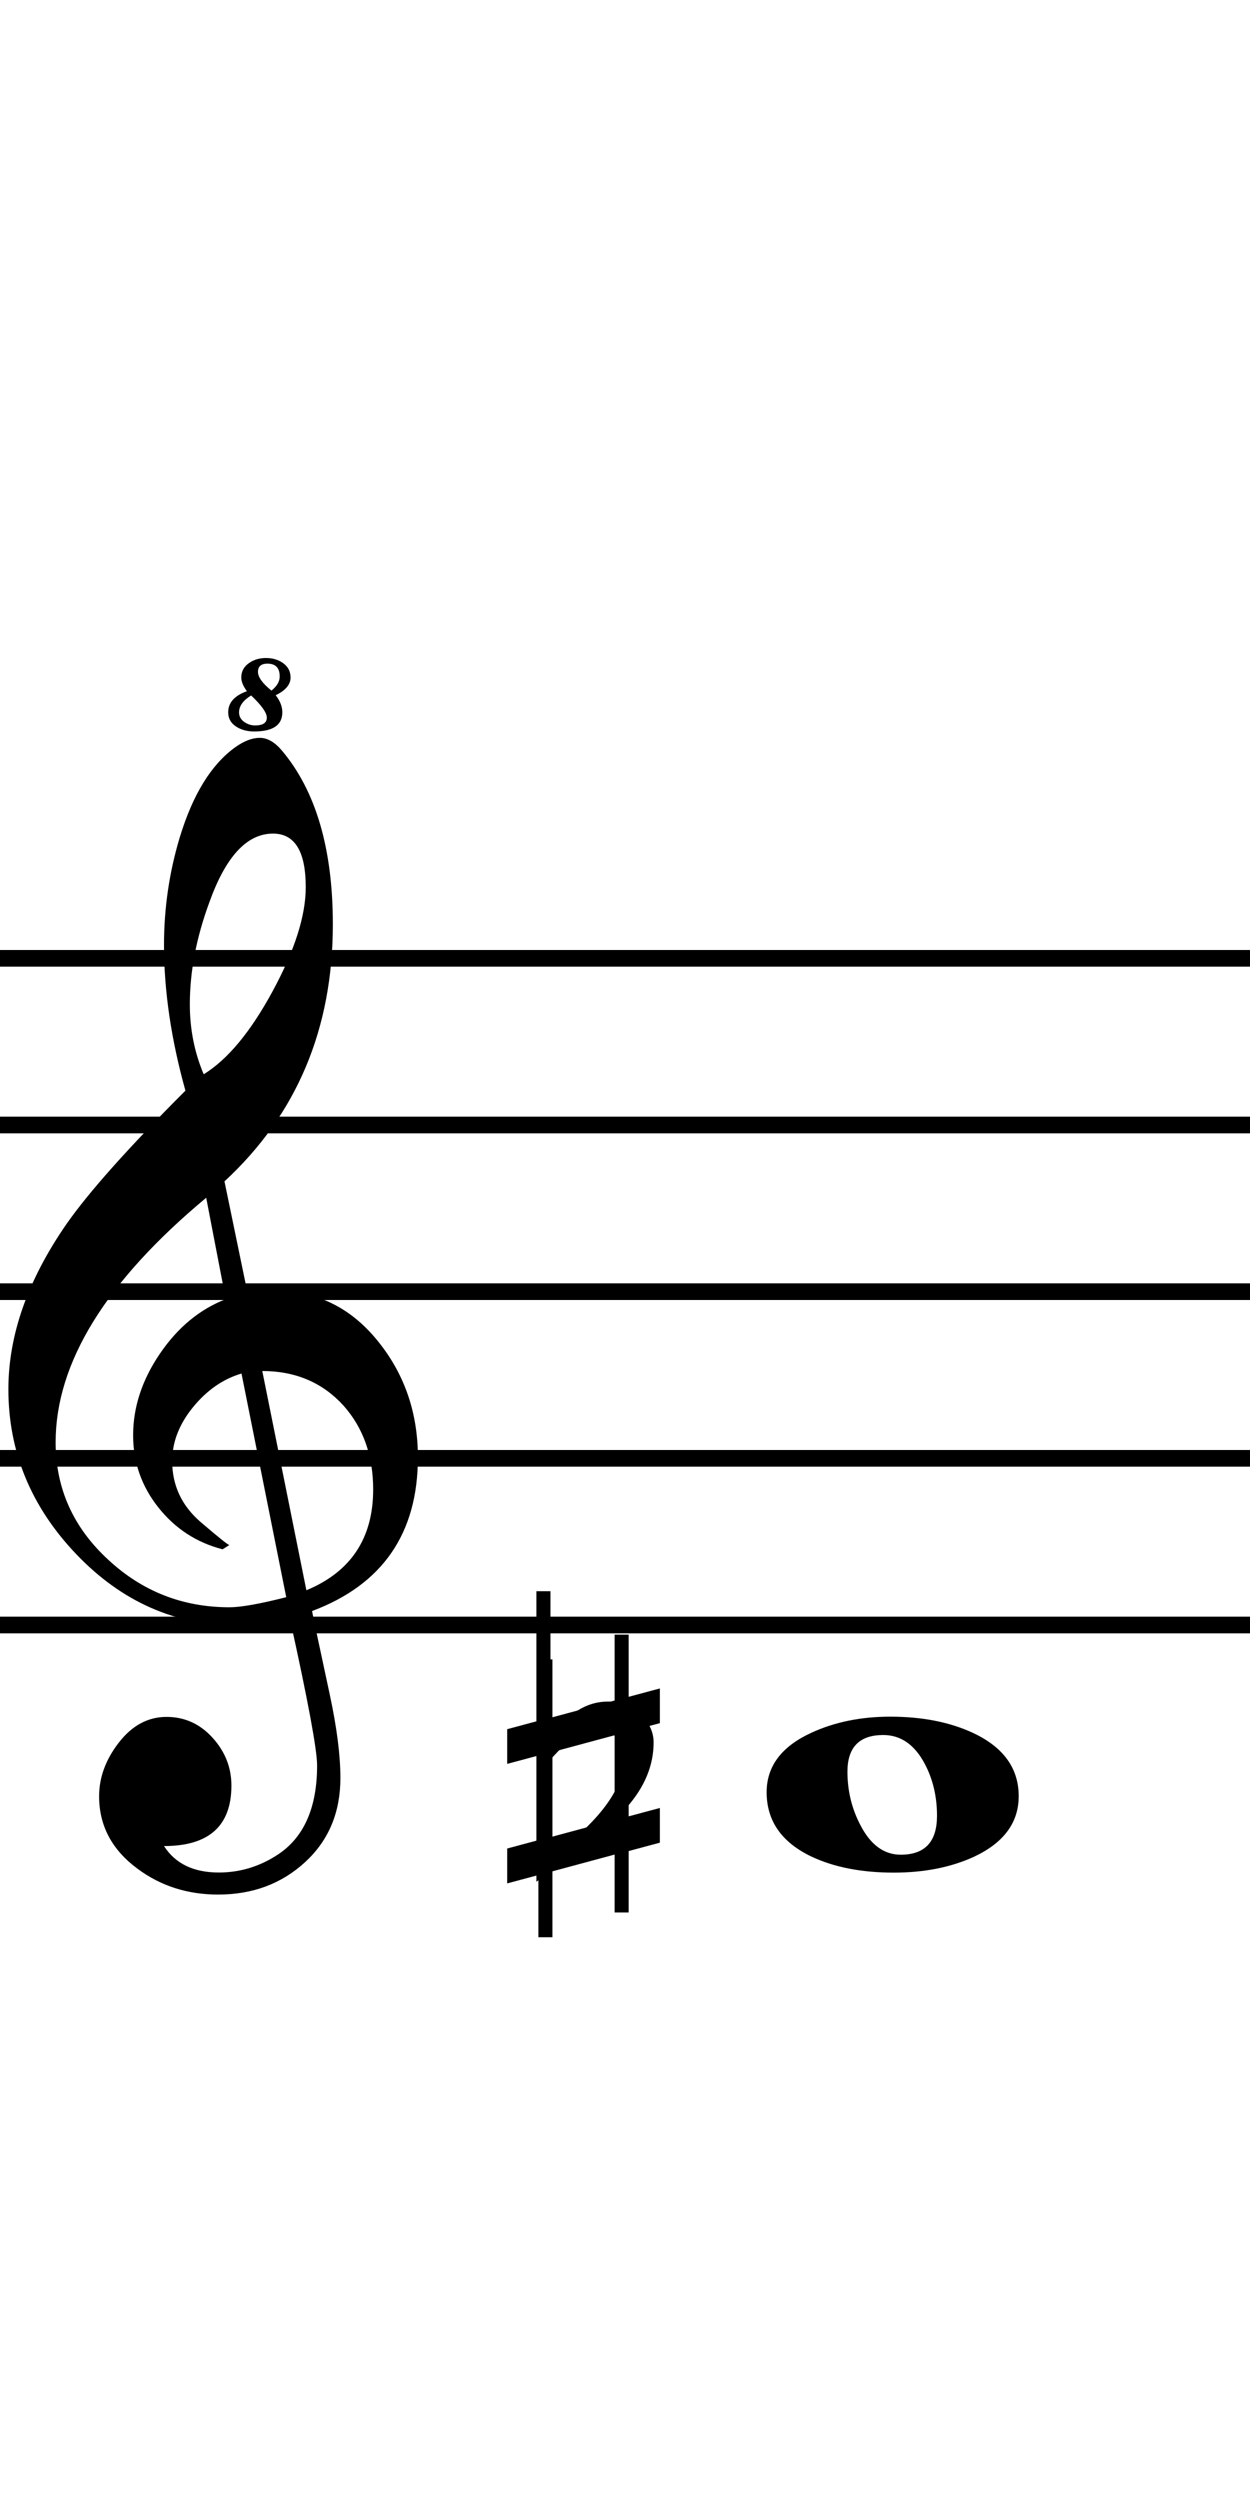 <?xml version="1.0" standalone="no"?>
<!DOCTYPE svg PUBLIC "-//W3C//DTD SVG 1.1//EN" 
  "http://www.w3.org/Graphics/SVG/1.1/DTD/svg11.dtd">
<svg width="150" height="300"
     xmlns="http://www.w3.org/2000/svg" xmlns:xlink="http://www.w3.org/1999/xlink">

  <g id="svg_1">
   <path fill="black" id="note" d="m122.244,215.541q0,4.77 -5.399,7.287q-4.141,1.887 -9.593,1.887q-5.819,0 -9.908,-1.94q-5.347,-2.569 -5.347,-7.706q0,-4.665 5.347,-7.129q4.194,-1.94 9.488,-1.94q5.714,0 9.908,1.94q5.504,2.569 5.504,7.601zm-9.803,2.359q0,-3.46 -1.468,-6.238q-1.835,-3.46 -4.98,-3.46q-4.299,0 -4.299,4.403q0,3.407 1.52,6.343q1.835,3.617 4.875,3.617q4.351,0 4.351,-4.665z"/>
   <path fill="black" id="flat" d="m66.055,208.503q3.071,-4.314 6.869,-4.314q2.438,0 3.974,1.536q1.536,1.536 1.536,3.364q0,4.15 -3.247,7.819q-3.247,3.669 -10.82,8.897l0,-34.863l1.688,0l0,17.56zm0,14.372q8.839,-6.424 8.839,-11.957q0,-1.407 -0.867,-2.368q-0.867,-0.961 -2.204,-0.961q-1.524,0 -2.743,0.762q-1.219,0.762 -3.024,2.802l0,11.723z"/>
   <path fill="black" id="gclef" d="m67.31,89.825zm-17.162,85.055q0,13.684 -12.701,18.447q0.151,0.832 2.117,9.98q1.285,5.973 1.285,10.055q0,6.199 -4.234,10.093q-4.234,3.894 -10.433,3.894q-5.519,0 -9.677,-3.099q-4.612,-3.402 -4.612,-8.695q0,-3.402 2.382,-6.464q2.382,-3.062 5.708,-3.062q3.251,0 5.519,2.495q2.268,2.495 2.268,5.746q0,7.258 -8.09,7.258q2.041,3.175 6.578,3.175q3.78,0 7.031,-2.117q4.763,-3.1 4.763,-10.736q0,-2.797 -3.251,-17.54q-3.251,0.756 -6.275,0.756q-11.189,0 -19.355,-8.543q-8.165,-8.543 -8.165,-19.808q0,-9.753 6.956,-19.808q4.007,-5.746 14.289,-16.028q-2.571,-9.224 -2.571,-17.465q0,-6.653 1.89,-12.928q2.344,-7.712 6.653,-10.811q1.588,-1.134 2.949,-1.134q1.361,0 2.646,1.512q6.124,7.258 6.124,20.867q0,18.825 -13.004,30.846l2.797,13.533q2.041,-0.378 3.402,-0.378q7.56,0 12.475,6.35q4.536,5.821 4.536,13.609l0,0l0,0zm-13.457,-68.422q0,-6.426 -3.931,-6.426q-4.687,0 -7.636,8.241q-2.344,6.351 -2.344,12.248q0,4.461 1.663,8.392q4.309,-2.646 8.279,-9.98q3.969,-7.334 3.969,-12.475l0,0zm8.09,72.277q0,-6.048 -3.553,-10.055q-3.78,-4.158 -9.753,-4.158l5.292,26.31q8.014,-3.326 8.014,-12.097l0,0zm-10.433,12.928l-5.368,-26.839q-3.327,0.983 -5.822,4.045q-2.495,3.062 -2.495,6.464q0,4.385 3.44,7.334q3.44,2.948 3.44,2.721l-0.832,0.53q-4.687,-1.21 -7.712,-5.028q-3.024,-3.818 -3.024,-8.656q0,-5.066 3.213,-9.791q3.213,-4.725 7.901,-6.54l-2.344,-12.172q-18.069,15.045 -18.069,29.335q0,8.316 6.351,14.137q6.124,5.67 14.516,5.67q2.041,0 6.804,-1.21z"/>
   <path fill="black" id="sharp" d="m79.184,221.12l-3.744,1.006l0,7.37l-1.685,0l0,-6.949l-7.464,2.012l0,7.908l-1.685,0l0,-7.464l-3.744,1.006l0,-4.188l3.744,-1.006l0,-10.154l-3.744,1.006l0,-4.165l3.744,-1.006l0,-7.37l1.685,0l0,6.949l7.464,-2.012l0,-7.908l1.685,0l0,7.464l3.744,-1.006l0,4.165l-3.744,1.006l0,10.178l3.744,-1.006l0,4.165zm-5.428,-2.737l0,-10.154l-7.464,2.012l0,10.154l7.464,-2.012z"/>
   <path d="m34.869,81.304q0,1.256 -1.787,2.125q0.797,1.014 0.797,2.053q0,2.294 -3.381,2.294q-1.208,0 -2.077,-0.531q-1.038,-0.628 -1.038,-1.763q0,-1.739 2.246,-2.536q-0.676,-0.918 -0.676,-1.642q0,-1.111 0.966,-1.763q0.845,-0.58 2.004,-0.58q1.159,0 2.004,0.58q0.942,0.652 0.942,1.763l0,-0l0,0zm-1.304,-0.121q0,-1.546 -1.473,-1.546q-1.135,0 -1.135,0.99q0,0.942 1.618,2.246q0.99,-0.797 0.99,-1.69zm-1.546,4.927q0,-0.869 -1.884,-2.656q-1.449,0.894 -1.449,2.029q0,0.7 0.604,1.135q0.604,0.435 1.328,0.435q1.401,0 1.401,-0.942l0,0z" id="eight" fill="black"/>
   <g id="staff">
  	<rect id="line" height="2" width="150" y="114" x="0" fill="black"/>
	<use y="20" xlink:href="#line"/>
	<use y="40" xlink:href="#line"/>
	<use y="60" xlink:href="#line"/>
	<use y="80" xlink:href="#line"/>
   </g>
 </g>
</svg>